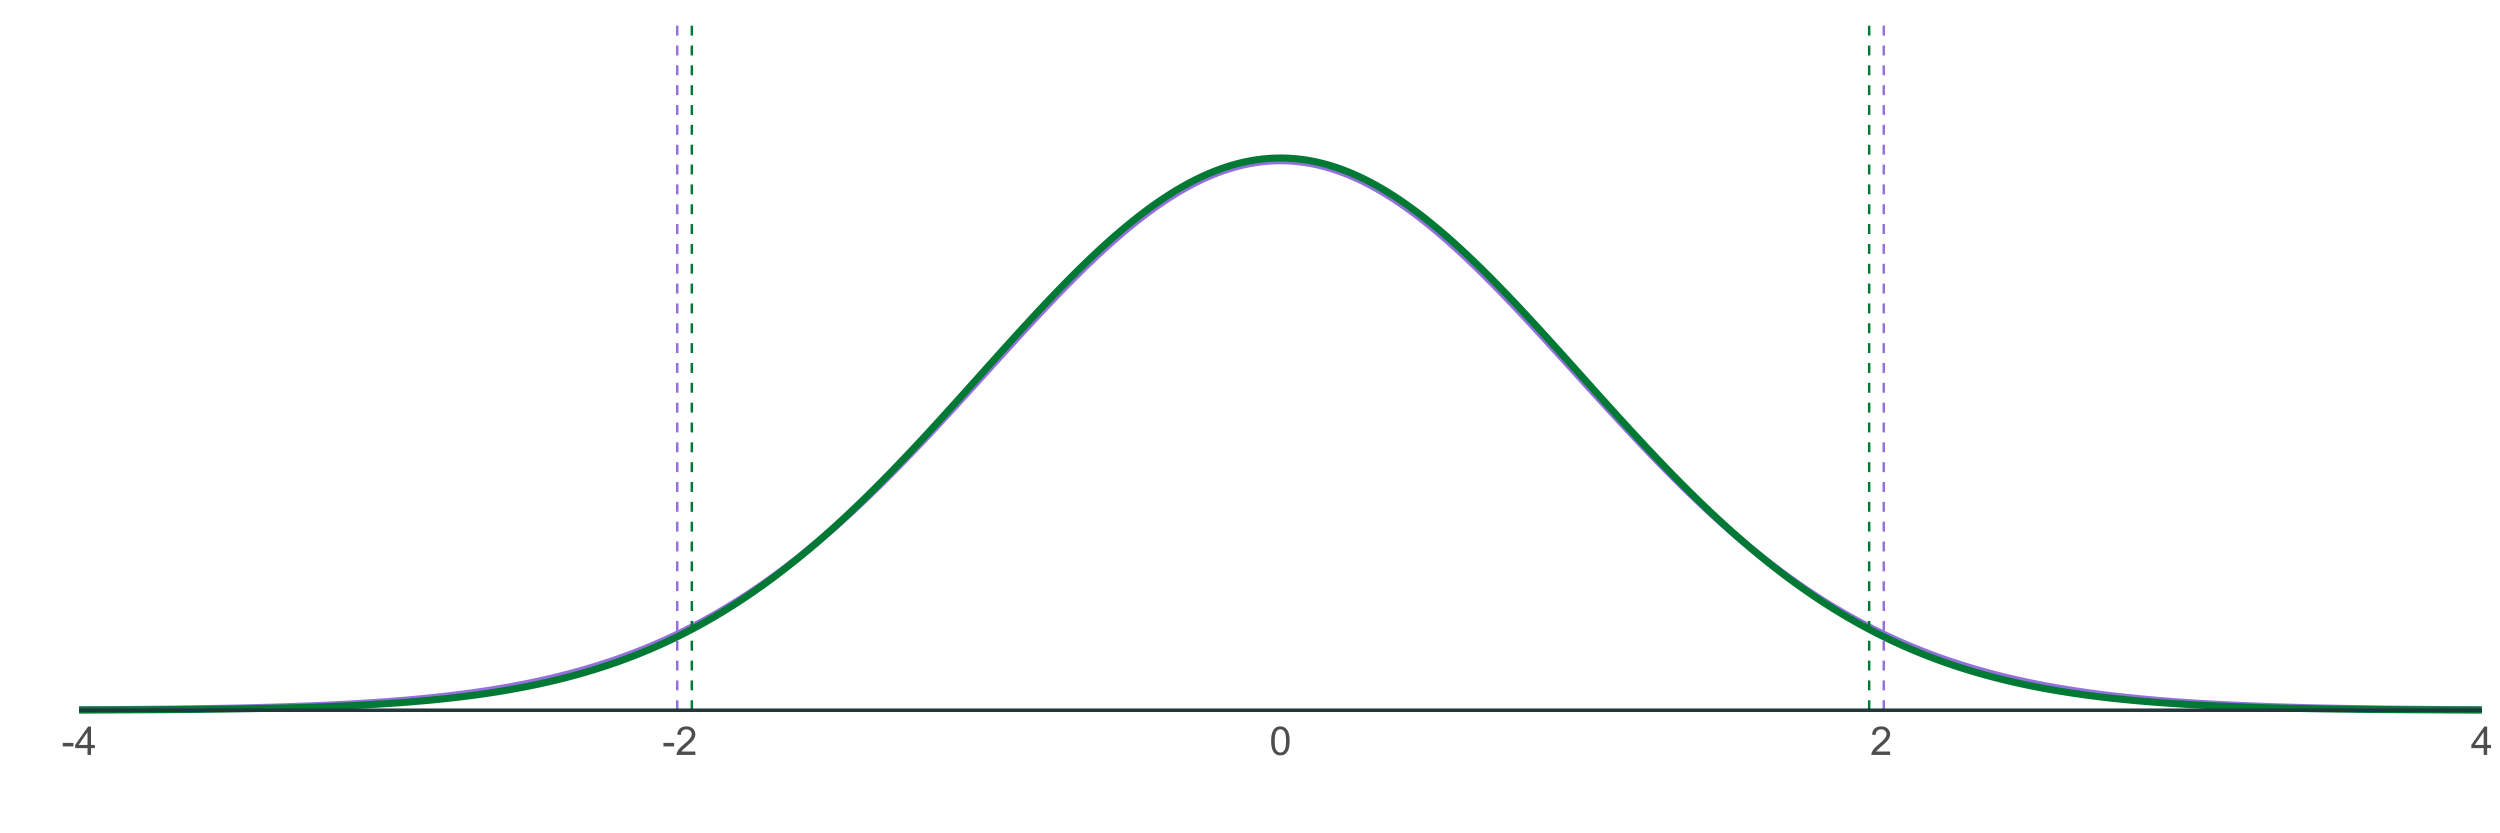 <?xml version="1.0" encoding="UTF-8"?>
<svg xmlns="http://www.w3.org/2000/svg" xmlns:xlink="http://www.w3.org/1999/xlink" width="756pt" height="252pt" viewBox="0 0 756 252" version="1.1">
<defs>
<g>
<symbol overflow="visible" id="glyph0-0">
<path style="stroke:none;" d="M 1.5 0 L 1.5 -7.5 L 7.5 -7.5 L 7.5 0 Z M 1.688 -0.188 L 7.312 -0.188 L 7.312 -7.312 L 1.688 -7.312 Z M 1.688 -0.188 "/>
</symbol>
<symbol overflow="visible" id="glyph0-1">
<path style="stroke:none;" d="M 0.383 -2.578 L 0.383 -3.641 L 3.621 -3.641 L 3.621 -2.578 Z M 0.383 -2.578 "/>
</symbol>
<symbol overflow="visible" id="glyph0-2">
<path style="stroke:none;" d="M 3.879 0 L 3.879 -2.055 L 0.152 -2.055 L 0.152 -3.023 L 4.07 -8.59 L 4.934 -8.59 L 4.934 -3.023 L 6.094 -3.023 L 6.094 -2.055 L 4.934 -2.055 L 4.934 0 Z M 3.879 -3.023 L 3.879 -6.898 L 1.188 -3.023 Z M 3.879 -3.023 "/>
</symbol>
<symbol overflow="visible" id="glyph0-3">
<path style="stroke:none;" d="M 6.039 -1.016 L 6.039 0 L 0.363 0 C 0.355 -0.254 0.395 -0.496 0.484 -0.734 C 0.629 -1.117 0.859 -1.5 1.18 -1.875 C 1.492 -2.25 1.953 -2.684 2.562 -3.176 C 3.492 -3.941 4.125 -4.547 4.453 -4.992 C 4.781 -5.438 4.945 -5.859 4.945 -6.266 C 4.945 -6.68 4.793 -7.031 4.496 -7.32 C 4.191 -7.602 3.805 -7.746 3.328 -7.75 C 2.82 -7.746 2.414 -7.594 2.109 -7.293 C 1.805 -6.984 1.648 -6.562 1.648 -6.031 L 0.562 -6.141 C 0.633 -6.945 0.91 -7.559 1.398 -7.988 C 1.879 -8.41 2.531 -8.625 3.352 -8.625 C 4.172 -8.625 4.824 -8.395 5.309 -7.938 C 5.789 -7.48 6.027 -6.914 6.031 -6.242 C 6.027 -5.895 5.957 -5.559 5.82 -5.227 C 5.676 -4.891 5.441 -4.539 5.117 -4.176 C 4.789 -3.805 4.25 -3.301 3.492 -2.664 C 2.859 -2.129 2.453 -1.77 2.273 -1.582 C 2.094 -1.395 1.945 -1.203 1.828 -1.016 Z M 6.039 -1.016 "/>
</symbol>
<symbol overflow="visible" id="glyph0-4">
<path style="stroke:none;" d="M 0.5 -4.234 C 0.496 -5.246 0.602 -6.062 0.812 -6.688 C 1.02 -7.305 1.328 -7.785 1.742 -8.121 C 2.148 -8.457 2.668 -8.625 3.297 -8.625 C 3.758 -8.625 4.164 -8.531 4.512 -8.348 C 4.855 -8.16 5.141 -7.891 5.371 -7.543 C 5.594 -7.191 5.773 -6.766 5.906 -6.266 C 6.035 -5.762 6.098 -5.086 6.102 -4.234 C 6.098 -3.227 5.996 -2.414 5.789 -1.797 C 5.578 -1.176 5.266 -0.695 4.859 -0.359 C 4.445 -0.02 3.926 0.145 3.297 0.148 C 2.465 0.145 1.816 -0.148 1.348 -0.742 C 0.781 -1.457 0.496 -2.621 0.5 -4.234 Z M 1.582 -4.234 C 1.582 -2.824 1.746 -1.887 2.074 -1.418 C 2.402 -0.949 2.809 -0.715 3.297 -0.719 C 3.777 -0.715 4.184 -0.949 4.52 -1.422 C 4.848 -1.887 5.016 -2.824 5.016 -4.234 C 5.016 -5.648 4.848 -6.59 4.52 -7.055 C 4.184 -7.516 3.773 -7.746 3.289 -7.75 C 2.801 -7.746 2.414 -7.543 2.125 -7.137 C 1.762 -6.613 1.582 -5.645 1.582 -4.234 Z M 1.582 -4.234 "/>
</symbol>
</g>
<clipPath id="clip1">
  <path d="M 23.926 47 L 751.52 47 L 751.52 215.766 L 23.926 215.766 Z M 23.926 47 "/>
</clipPath>
<clipPath id="clip2">
  <path d="M 23.926 46 L 751.52 46 L 751.52 215.766 L 23.926 215.766 Z M 23.926 46 "/>
</clipPath>
<clipPath id="clip3">
  <path d="M 569 5.48 L 571 5.48 L 571 215.766 L 569 215.766 Z M 569 5.48 "/>
</clipPath>
<clipPath id="clip4">
  <path d="M 204 5.48 L 206 5.48 L 206 215.766 L 204 215.766 Z M 204 5.48 "/>
</clipPath>
<clipPath id="clip5">
  <path d="M 208 5.48 L 210 5.48 L 210 215.766 L 208 215.766 Z M 208 5.48 "/>
</clipPath>
<clipPath id="clip6">
  <path d="M 564 5.48 L 566 5.48 L 566 215.766 L 564 215.766 Z M 564 5.48 "/>
</clipPath>
</defs>
<g id="surface254">
<rect x="0" y="0" width="756" height="252" style="fill:rgb(100%,100%,100%);fill-opacity:1;stroke:none;"/>
<g clip-path="url(#clip1)" clip-rule="nonzero">
<path style="fill:none;stroke-width:2.134;stroke-linecap:butt;stroke-linejoin:round;stroke:rgb(57.647%,43.922%,85.882%);stroke-opacity:1;stroke-miterlimit:10;" d="M 23.926 214.625 L 24.836 214.621 L 25.742 214.617 L 26.652 214.613 L 27.559 214.609 L 28.469 214.602 L 29.375 214.598 L 30.285 214.594 L 31.191 214.586 L 32.102 214.582 L 33.008 214.574 L 33.918 214.57 L 34.824 214.562 L 35.734 214.559 L 36.641 214.551 L 37.551 214.543 L 38.457 214.539 L 39.367 214.531 L 40.273 214.523 L 41.184 214.516 L 42.09 214.508 L 43 214.5 L 43.906 214.492 L 44.816 214.484 L 45.723 214.477 L 46.633 214.469 L 47.539 214.457 L 48.449 214.449 L 49.359 214.438 L 50.266 214.43 L 51.176 214.418 L 52.082 214.41 L 52.992 214.398 L 53.898 214.387 L 54.809 214.375 L 55.715 214.363 L 56.625 214.352 L 57.531 214.34 L 58.441 214.328 L 59.348 214.312 L 60.258 214.301 L 61.164 214.285 L 62.074 214.273 L 62.98 214.258 L 63.891 214.242 L 64.797 214.227 L 65.707 214.211 L 66.613 214.195 L 67.523 214.18 L 68.43 214.16 L 69.34 214.145 L 70.246 214.125 L 71.156 214.109 L 72.062 214.09 L 72.973 214.07 L 73.879 214.051 L 74.789 214.027 L 75.695 214.008 L 76.605 213.984 L 77.512 213.965 L 78.422 213.941 L 79.328 213.918 L 80.238 213.891 L 81.145 213.867 L 82.055 213.844 L 82.961 213.816 L 83.871 213.789 L 84.777 213.762 L 85.688 213.734 L 86.594 213.703 L 87.504 213.676 L 88.41 213.645 L 89.32 213.613 L 90.227 213.578 L 91.137 213.547 L 92.043 213.512 L 93.863 213.441 L 94.77 213.406 L 95.68 213.367 L 96.586 213.332 L 97.496 213.289 L 98.402 213.25 L 99.312 213.211 L 100.219 213.168 L 101.129 213.125 L 102.035 213.078 L 102.945 213.031 L 103.852 212.984 L 104.762 212.938 L 105.668 212.891 L 106.578 212.84 L 107.484 212.785 L 108.395 212.734 L 109.301 212.68 L 110.211 212.625 L 111.117 212.566 L 112.027 212.508 L 112.934 212.449 L 113.844 212.387 L 114.75 212.324 L 115.66 212.262 L 116.566 212.195 L 117.477 212.129 L 118.383 212.059 L 119.293 211.988 L 120.199 211.918 L 121.109 211.844 L 122.016 211.77 L 122.926 211.691 L 123.832 211.613 L 124.742 211.531 L 125.648 211.449 L 126.559 211.363 L 127.465 211.277 L 128.375 211.191 L 129.281 211.098 L 130.191 211.008 L 131.098 210.914 L 132.008 210.816 L 132.914 210.715 L 133.824 210.617 L 134.73 210.512 L 135.641 210.406 L 136.547 210.297 L 137.457 210.188 L 138.363 210.074 L 139.273 209.961 L 140.184 209.844 L 141.09 209.723 L 142 209.598 L 142.906 209.473 L 143.816 209.344 L 144.723 209.215 L 145.633 209.082 L 146.539 208.945 L 147.449 208.805 L 148.355 208.664 L 149.266 208.516 L 150.172 208.367 L 151.082 208.219 L 151.988 208.062 L 152.898 207.906 L 153.805 207.746 L 154.715 207.578 L 155.621 207.414 L 156.531 207.242 L 157.438 207.066 L 158.348 206.891 L 159.254 206.707 L 160.164 206.523 L 161.07 206.332 L 161.98 206.141 L 162.887 205.945 L 163.797 205.746 L 164.703 205.543 L 165.613 205.332 L 166.52 205.121 L 167.43 204.906 L 168.336 204.688 L 169.246 204.461 L 170.152 204.234 L 171.062 204 L 171.969 203.766 L 172.879 203.523 L 173.785 203.277 L 174.695 203.027 L 175.602 202.773 L 176.512 202.512 L 177.418 202.25 L 178.328 201.98 L 179.234 201.707 L 180.145 201.426 L 181.051 201.145 L 181.961 200.855 L 182.867 200.562 L 184.688 199.961 L 185.594 199.652 L 186.504 199.336 L 187.41 199.016 L 188.32 198.691 L 189.227 198.363 L 190.137 198.027 L 191.043 197.684 L 191.953 197.336 L 192.859 196.984 L 193.77 196.625 L 194.676 196.262 L 195.586 195.891 L 196.492 195.516 L 197.402 195.133 L 198.309 194.746 L 199.219 194.352 L 200.125 193.953 L 201.035 193.547 L 201.941 193.133 L 202.852 192.715 L 203.758 192.289 L 204.668 191.859 L 205.574 191.422 L 206.484 190.977 L 207.391 190.527 L 208.301 190.07 L 209.207 189.605 L 210.117 189.133 L 211.023 188.656 L 211.934 188.172 L 212.84 187.684 L 213.75 187.184 L 214.656 186.68 L 215.566 186.172 L 216.473 185.652 L 217.383 185.129 L 218.289 184.594 L 219.199 184.055 L 220.105 183.512 L 221.016 182.957 L 221.922 182.398 L 222.832 181.832 L 223.738 181.258 L 224.648 180.676 L 225.555 180.086 L 226.465 179.492 L 227.371 178.887 L 228.281 178.277 L 229.188 177.66 L 230.098 177.035 L 231.008 176.402 L 231.914 175.766 L 232.824 175.117 L 233.73 174.465 L 234.641 173.805 L 235.547 173.137 L 236.457 172.461 L 237.363 171.777 L 238.273 171.09 L 239.18 170.391 L 240.09 169.688 L 240.996 168.977 L 241.906 168.258 L 242.812 167.531 L 243.723 166.801 L 244.629 166.059 L 245.539 165.312 L 246.445 164.559 L 247.355 163.797 L 248.262 163.031 L 249.172 162.254 L 250.078 161.473 L 250.988 160.684 L 251.895 159.891 L 252.805 159.09 L 253.711 158.281 L 254.621 157.465 L 255.527 156.645 L 256.438 155.816 L 257.344 154.98 L 258.254 154.141 L 259.16 153.293 L 260.07 152.438 L 260.977 151.578 L 261.887 150.715 L 262.793 149.844 L 263.703 148.965 L 264.609 148.082 L 265.52 147.191 L 266.426 146.297 L 267.336 145.398 L 269.152 143.582 L 270.059 142.668 L 270.969 141.746 L 271.875 140.82 L 272.785 139.891 L 273.691 138.957 L 274.602 138.016 L 275.512 137.07 L 276.418 136.125 L 277.328 135.172 L 278.234 134.215 L 279.145 133.254 L 280.051 132.293 L 280.961 131.324 L 281.867 130.352 L 282.777 129.379 L 283.684 128.402 L 284.594 127.422 L 285.5 126.438 L 286.41 125.453 L 287.316 124.465 L 288.227 123.473 L 289.133 122.48 L 290.043 121.488 L 290.949 120.492 L 291.859 119.492 L 292.766 118.492 L 293.676 117.492 L 294.582 116.492 L 295.492 115.492 L 296.398 114.488 L 297.309 113.484 L 298.215 112.48 L 299.125 111.48 L 300.031 110.477 L 300.941 109.473 L 301.848 108.473 L 302.758 107.473 L 303.664 106.473 L 304.574 105.473 L 305.48 104.477 L 306.391 103.48 L 307.297 102.484 L 308.207 101.496 L 309.113 100.504 L 310.023 99.52 L 310.93 98.535 L 311.84 97.555 L 312.746 96.578 L 313.656 95.605 L 314.562 94.637 L 315.473 93.668 L 316.379 92.707 L 317.289 91.75 L 318.195 90.797 L 320.016 88.906 L 320.922 87.973 L 321.832 87.039 L 322.738 86.113 L 323.648 85.195 L 324.555 84.281 L 325.465 83.375 L 326.371 82.477 L 327.281 81.582 L 328.188 80.699 L 329.098 79.82 L 330.004 78.949 L 330.914 78.09 L 331.82 77.234 L 332.73 76.391 L 333.637 75.555 L 334.547 74.727 L 335.453 73.91 L 336.363 73.098 L 337.27 72.301 L 338.18 71.512 L 339.086 70.73 L 339.996 69.961 L 340.902 69.203 L 341.812 68.457 L 342.719 67.719 L 343.629 66.992 L 344.535 66.277 L 345.445 65.574 L 346.352 64.883 L 347.262 64.207 L 348.168 63.539 L 349.078 62.883 L 349.984 62.242 L 350.895 61.613 L 351.801 60.996 L 352.711 60.391 L 353.617 59.801 L 354.527 59.227 L 355.434 58.664 L 356.344 58.113 L 357.25 57.578 L 358.16 57.059 L 359.066 56.551 L 359.977 56.059 L 360.883 55.582 L 361.793 55.121 L 362.699 54.672 L 363.609 54.238 L 364.516 53.82 L 365.426 53.418 L 366.336 53.031 L 367.242 52.66 L 368.152 52.305 L 369.059 51.965 L 369.969 51.641 L 370.875 51.336 L 371.785 51.043 L 372.691 50.766 L 373.602 50.508 L 374.508 50.266 L 375.418 50.039 L 376.324 49.828 L 377.234 49.633 L 378.141 49.457 L 379.051 49.297 L 379.957 49.152 L 380.867 49.027 L 381.773 48.918 L 382.684 48.824 L 383.59 48.746 L 384.5 48.688 L 385.406 48.645 L 386.316 48.621 L 387.223 48.613 L 388.133 48.621 L 389.039 48.645 L 389.949 48.688 L 390.855 48.746 L 391.766 48.824 L 392.672 48.918 L 393.582 49.027 L 394.488 49.152 L 395.398 49.297 L 396.305 49.457 L 397.215 49.633 L 398.121 49.828 L 399.031 50.039 L 399.938 50.266 L 400.848 50.508 L 401.754 50.766 L 402.664 51.043 L 403.57 51.336 L 404.48 51.641 L 405.387 51.965 L 406.297 52.305 L 407.203 52.66 L 408.113 53.031 L 409.02 53.418 L 409.93 53.82 L 410.84 54.238 L 411.746 54.672 L 412.656 55.121 L 413.562 55.582 L 414.473 56.059 L 415.379 56.551 L 416.289 57.059 L 417.195 57.578 L 418.105 58.113 L 419.012 58.664 L 419.922 59.227 L 420.828 59.801 L 421.738 60.391 L 422.645 60.996 L 423.555 61.613 L 424.461 62.242 L 425.371 62.883 L 426.277 63.539 L 427.188 64.207 L 428.094 64.883 L 429.004 65.574 L 429.91 66.277 L 430.82 66.992 L 431.727 67.719 L 432.637 68.457 L 433.543 69.203 L 434.453 69.961 L 435.359 70.73 L 436.27 71.512 L 437.176 72.301 L 438.086 73.098 L 438.992 73.91 L 439.902 74.727 L 440.809 75.555 L 441.719 76.391 L 442.625 77.234 L 443.535 78.09 L 444.441 78.949 L 445.352 79.82 L 446.258 80.699 L 447.168 81.582 L 448.074 82.477 L 448.984 83.375 L 449.891 84.281 L 450.801 85.195 L 451.707 86.113 L 452.617 87.039 L 453.523 87.973 L 454.434 88.906 L 455.34 89.852 L 456.25 90.797 L 457.16 91.75 L 458.066 92.707 L 458.977 93.668 L 459.883 94.637 L 460.793 95.605 L 461.699 96.578 L 462.609 97.555 L 463.516 98.535 L 464.426 99.52 L 465.332 100.504 L 466.242 101.496 L 467.148 102.484 L 468.059 103.48 L 468.965 104.477 L 469.875 105.473 L 470.781 106.473 L 471.691 107.473 L 472.598 108.473 L 473.508 109.473 L 474.414 110.477 L 475.324 111.48 L 476.23 112.48 L 477.141 113.484 L 478.047 114.488 L 478.957 115.492 L 479.863 116.492 L 480.773 117.492 L 481.68 118.492 L 482.59 119.492 L 483.496 120.492 L 484.406 121.488 L 485.312 122.48 L 486.223 123.473 L 487.129 124.465 L 488.039 125.453 L 488.945 126.438 L 489.855 127.422 L 490.762 128.402 L 491.672 129.379 L 492.578 130.352 L 493.488 131.324 L 494.395 132.293 L 495.305 133.254 L 496.211 134.215 L 497.121 135.172 L 498.027 136.125 L 498.938 137.07 L 499.844 138.016 L 500.754 138.957 L 501.664 139.891 L 502.57 140.82 L 503.48 141.746 L 504.387 142.668 L 505.297 143.582 L 506.203 144.492 L 507.113 145.398 L 508.02 146.297 L 508.93 147.191 L 509.836 148.082 L 510.746 148.965 L 511.652 149.844 L 512.562 150.715 L 513.469 151.578 L 514.379 152.438 L 515.285 153.293 L 516.195 154.141 L 517.102 154.98 L 518.012 155.816 L 518.918 156.645 L 519.828 157.465 L 520.734 158.281 L 521.645 159.09 L 522.551 159.891 L 523.461 160.684 L 524.367 161.473 L 525.277 162.254 L 526.184 163.031 L 527.094 163.797 L 528 164.559 L 528.91 165.312 L 529.816 166.059 L 530.727 166.801 L 531.633 167.531 L 532.543 168.258 L 533.449 168.977 L 534.359 169.688 L 535.266 170.391 L 536.176 171.09 L 537.082 171.777 L 537.992 172.461 L 538.898 173.137 L 539.809 173.805 L 540.715 174.465 L 541.625 175.117 L 542.531 175.766 L 543.441 176.402 L 544.348 177.035 L 545.258 177.66 L 546.168 178.277 L 547.074 178.887 L 547.984 179.492 L 548.891 180.086 L 549.801 180.676 L 550.707 181.258 L 551.617 181.832 L 552.523 182.398 L 553.434 182.957 L 554.34 183.512 L 555.25 184.055 L 556.156 184.594 L 557.066 185.129 L 557.973 185.652 L 558.883 186.172 L 559.789 186.68 L 560.699 187.184 L 561.605 187.684 L 562.516 188.172 L 563.422 188.656 L 564.332 189.133 L 565.238 189.605 L 566.148 190.07 L 567.055 190.527 L 567.965 190.977 L 568.871 191.422 L 569.781 191.859 L 570.688 192.289 L 571.598 192.715 L 572.504 193.133 L 573.414 193.547 L 574.32 193.953 L 575.23 194.352 L 576.137 194.746 L 577.047 195.133 L 577.953 195.516 L 578.863 195.891 L 579.77 196.262 L 580.68 196.625 L 581.586 196.984 L 582.496 197.336 L 583.402 197.684 L 584.312 198.027 L 585.219 198.363 L 586.129 198.691 L 587.035 199.016 L 587.945 199.336 L 588.852 199.652 L 589.762 199.961 L 590.668 200.262 L 591.578 200.562 L 592.488 200.855 L 593.395 201.145 L 594.305 201.426 L 595.211 201.707 L 596.121 201.98 L 597.027 202.25 L 597.938 202.512 L 598.844 202.773 L 599.754 203.027 L 600.66 203.277 L 601.57 203.523 L 602.477 203.766 L 603.387 204 L 604.293 204.234 L 605.203 204.461 L 606.109 204.688 L 607.02 204.906 L 607.926 205.121 L 608.836 205.332 L 609.742 205.543 L 610.652 205.746 L 611.559 205.945 L 612.469 206.141 L 613.375 206.332 L 614.285 206.523 L 615.191 206.707 L 616.102 206.891 L 617.008 207.066 L 617.918 207.242 L 618.824 207.414 L 619.734 207.578 L 620.641 207.746 L 621.551 207.906 L 622.457 208.062 L 623.367 208.219 L 624.273 208.367 L 625.184 208.516 L 626.09 208.664 L 627 208.805 L 627.906 208.945 L 628.816 209.082 L 629.723 209.215 L 630.633 209.344 L 631.539 209.473 L 632.449 209.598 L 633.355 209.723 L 634.266 209.844 L 635.172 209.961 L 636.992 210.188 L 637.898 210.297 L 638.809 210.406 L 639.715 210.512 L 640.625 210.617 L 641.531 210.715 L 642.441 210.816 L 643.348 210.914 L 644.258 211.008 L 645.164 211.098 L 646.074 211.191 L 646.98 211.277 L 647.891 211.363 L 648.797 211.449 L 649.707 211.531 L 650.613 211.613 L 651.523 211.691 L 652.43 211.77 L 653.34 211.844 L 654.246 211.918 L 655.156 211.988 L 656.062 212.059 L 656.973 212.129 L 657.879 212.195 L 658.789 212.262 L 659.695 212.324 L 660.605 212.387 L 661.512 212.449 L 662.422 212.508 L 663.328 212.566 L 664.238 212.625 L 665.145 212.68 L 666.055 212.734 L 666.961 212.785 L 667.871 212.84 L 668.777 212.891 L 669.688 212.938 L 670.594 212.984 L 671.504 213.031 L 672.41 213.078 L 673.32 213.125 L 674.227 213.168 L 675.137 213.211 L 676.043 213.25 L 676.953 213.289 L 677.859 213.332 L 678.77 213.367 L 679.676 213.406 L 680.586 213.441 L 681.492 213.477 L 683.312 213.547 L 684.219 213.578 L 685.129 213.613 L 686.035 213.645 L 686.945 213.676 L 687.852 213.703 L 688.762 213.734 L 689.668 213.762 L 690.578 213.789 L 691.484 213.816 L 692.395 213.844 L 693.301 213.867 L 694.211 213.891 L 695.117 213.918 L 696.027 213.941 L 696.934 213.965 L 697.844 213.984 L 698.75 214.008 L 699.66 214.027 L 700.566 214.051 L 701.477 214.07 L 702.383 214.09 L 703.293 214.109 L 704.199 214.125 L 705.109 214.145 L 706.016 214.16 L 706.926 214.18 L 707.832 214.195 L 708.742 214.211 L 709.648 214.227 L 710.559 214.242 L 711.465 214.258 L 712.375 214.273 L 713.281 214.285 L 714.191 214.301 L 715.098 214.312 L 716.008 214.328 L 716.914 214.34 L 717.824 214.352 L 718.73 214.363 L 719.641 214.375 L 720.547 214.387 L 721.457 214.398 L 722.363 214.41 L 723.273 214.418 L 724.18 214.43 L 725.09 214.438 L 725.996 214.449 L 726.906 214.457 L 727.816 214.469 L 728.723 214.477 L 729.633 214.484 L 730.539 214.492 L 731.449 214.5 L 732.355 214.508 L 733.266 214.516 L 734.172 214.523 L 735.082 214.531 L 735.988 214.539 L 736.898 214.543 L 737.805 214.551 L 738.715 214.559 L 739.621 214.562 L 740.531 214.57 L 741.438 214.574 L 742.348 214.582 L 743.254 214.586 L 744.164 214.594 L 745.07 214.598 L 745.98 214.602 L 746.887 214.609 L 747.797 214.613 L 748.703 214.617 L 749.613 214.621 L 750.52 214.625 "/>
</g>
<g clip-path="url(#clip2)" clip-rule="nonzero">
<path style="fill:none;stroke-width:2.134;stroke-linecap:butt;stroke-linejoin:round;stroke:rgb(0%,47.451%,20.784%);stroke-opacity:1;stroke-miterlimit:10;" d="M 23.926 214.711 L 24.836 214.707 L 25.742 214.707 L 26.652 214.703 L 27.559 214.699 L 28.469 214.699 L 29.375 214.695 L 30.285 214.691 L 31.191 214.688 L 32.102 214.688 L 33.008 214.684 L 33.918 214.68 L 34.824 214.676 L 35.734 214.672 L 36.641 214.668 L 37.551 214.664 L 38.457 214.66 L 39.367 214.656 L 40.273 214.652 L 41.184 214.648 L 42.09 214.645 L 43 214.641 L 43.906 214.633 L 44.816 214.629 L 45.723 214.625 L 46.633 214.617 L 47.539 214.613 L 48.449 214.605 L 49.359 214.602 L 50.266 214.594 L 51.176 214.59 L 52.082 214.582 L 52.992 214.574 L 53.898 214.566 L 54.809 214.559 L 55.715 214.551 L 56.625 214.543 L 57.531 214.535 L 58.441 214.527 L 59.348 214.52 L 60.258 214.512 L 61.164 214.5 L 62.074 214.492 L 62.98 214.48 L 63.891 214.473 L 64.797 214.461 L 65.707 214.449 L 66.613 214.438 L 67.523 214.426 L 68.43 214.414 L 69.34 214.402 L 70.246 214.387 L 71.156 214.375 L 72.062 214.359 L 72.973 214.348 L 73.879 214.332 L 74.789 214.316 L 75.695 214.301 L 76.605 214.285 L 77.512 214.27 L 78.422 214.25 L 79.328 214.234 L 80.238 214.215 L 81.145 214.195 L 82.055 214.176 L 82.961 214.156 L 83.871 214.137 L 84.777 214.113 L 85.688 214.09 L 86.594 214.07 L 87.504 214.047 L 88.41 214.02 L 89.32 213.996 L 90.227 213.969 L 91.137 213.945 L 92.043 213.918 L 92.953 213.891 L 93.863 213.859 L 94.77 213.832 L 95.68 213.801 L 96.586 213.77 L 97.496 213.734 L 98.402 213.703 L 99.312 213.668 L 100.219 213.633 L 101.129 213.598 L 102.035 213.559 L 102.945 213.52 L 103.852 213.48 L 104.762 213.441 L 105.668 213.398 L 106.578 213.355 L 107.484 213.312 L 108.395 213.266 L 109.301 213.219 L 110.211 213.172 L 111.117 213.121 L 112.027 213.07 L 112.934 213.02 L 113.844 212.965 L 114.75 212.91 L 115.66 212.855 L 116.566 212.797 L 117.477 212.738 L 118.383 212.676 L 119.293 212.613 L 120.199 212.551 L 121.109 212.484 L 122.016 212.414 L 122.926 212.348 L 123.832 212.273 L 124.742 212.203 L 125.648 212.125 L 126.559 212.051 L 127.465 211.969 L 128.375 211.891 L 129.281 211.805 L 130.191 211.723 L 131.098 211.633 L 132.008 211.543 L 132.914 211.453 L 133.824 211.359 L 134.73 211.262 L 135.641 211.164 L 136.547 211.062 L 137.457 210.961 L 138.363 210.855 L 139.273 210.746 L 140.184 210.633 L 141.09 210.52 L 142 210.406 L 142.906 210.285 L 143.816 210.164 L 144.723 210.039 L 145.633 209.91 L 146.539 209.781 L 147.449 209.648 L 148.355 209.512 L 149.266 209.371 L 150.172 209.227 L 151.082 209.082 L 151.988 208.93 L 152.898 208.777 L 153.805 208.621 L 154.715 208.461 L 155.621 208.301 L 156.531 208.133 L 157.438 207.961 L 158.348 207.789 L 159.254 207.609 L 160.164 207.43 L 161.07 207.242 L 161.98 207.055 L 162.887 206.863 L 163.797 206.664 L 164.703 206.465 L 165.613 206.258 L 166.52 206.047 L 167.43 205.832 L 168.336 205.617 L 169.246 205.391 L 170.152 205.164 L 171.062 204.934 L 171.969 204.699 L 172.879 204.457 L 173.785 204.211 L 174.695 203.961 L 175.602 203.703 L 176.512 203.445 L 177.418 203.18 L 178.328 202.91 L 179.234 202.633 L 180.145 202.355 L 181.051 202.066 L 181.961 201.777 L 182.867 201.48 L 183.777 201.18 L 184.688 200.871 L 185.594 200.559 L 186.504 200.242 L 187.41 199.918 L 188.32 199.59 L 189.227 199.254 L 190.137 198.91 L 191.043 198.566 L 191.953 198.211 L 192.859 197.852 L 193.77 197.488 L 194.676 197.117 L 195.586 196.738 L 196.492 196.355 L 197.402 195.965 L 198.309 195.57 L 199.219 195.168 L 200.125 194.758 L 201.035 194.344 L 201.941 193.922 L 202.852 193.492 L 203.758 193.059 L 204.668 192.617 L 205.574 192.168 L 206.484 191.711 L 207.391 191.25 L 208.301 190.781 L 209.207 190.305 L 210.117 189.82 L 211.023 189.332 L 211.934 188.836 L 212.84 188.332 L 213.75 187.82 L 214.656 187.301 L 215.566 186.777 L 216.473 186.242 L 217.383 185.703 L 218.289 185.156 L 219.199 184.602 L 220.105 184.039 L 221.016 183.473 L 221.922 182.895 L 222.832 182.312 L 223.738 181.719 L 224.648 181.121 L 225.555 180.516 L 226.465 179.902 L 227.371 179.281 L 228.281 178.652 L 229.188 178.016 L 230.098 177.375 L 231.008 176.723 L 231.914 176.066 L 232.824 175.398 L 233.73 174.727 L 234.641 174.047 L 235.547 173.359 L 236.457 172.664 L 237.363 171.961 L 238.273 171.25 L 239.18 170.535 L 240.09 169.809 L 240.996 169.078 L 241.906 168.336 L 242.812 167.59 L 243.723 166.836 L 244.629 166.078 L 245.539 165.309 L 246.445 164.535 L 247.355 163.75 L 248.262 162.961 L 249.172 162.168 L 250.078 161.363 L 250.988 160.555 L 251.895 159.738 L 252.805 158.914 L 253.711 158.082 L 254.621 157.246 L 255.527 156.406 L 256.438 155.555 L 257.344 154.699 L 258.254 153.836 L 259.16 152.969 L 260.07 152.094 L 260.977 151.215 L 261.887 150.328 L 262.793 149.434 L 263.703 148.539 L 264.609 147.633 L 265.52 146.727 L 266.426 145.812 L 267.336 144.891 L 268.242 143.965 L 269.152 143.035 L 270.059 142.102 L 270.969 141.16 L 271.875 140.215 L 272.785 139.27 L 273.691 138.312 L 274.602 137.355 L 275.512 136.395 L 276.418 135.43 L 277.328 134.457 L 278.234 133.484 L 279.145 132.508 L 280.051 131.527 L 280.961 130.543 L 281.867 129.559 L 282.777 128.566 L 283.684 127.574 L 284.594 126.578 L 285.5 125.582 L 286.41 124.582 L 287.316 123.578 L 288.227 122.574 L 289.133 121.57 L 290.043 120.562 L 290.949 119.555 L 291.859 118.543 L 292.766 117.531 L 293.676 116.52 L 294.582 115.508 L 295.492 114.496 L 296.398 113.484 L 297.309 112.473 L 298.215 111.457 L 299.125 110.445 L 300.031 109.434 L 300.941 108.426 L 301.848 107.414 L 302.758 106.406 L 303.664 105.398 L 304.574 104.395 L 305.48 103.391 L 306.391 102.391 L 307.297 101.391 L 308.207 100.395 L 309.113 99.398 L 310.023 98.41 L 310.93 97.422 L 311.84 96.438 L 312.746 95.457 L 313.656 94.48 L 314.562 93.508 L 315.473 92.543 L 316.379 91.578 L 317.289 90.621 L 318.195 89.668 L 319.105 88.719 L 320.016 87.777 L 320.922 86.84 L 321.832 85.906 L 322.738 84.984 L 323.648 84.066 L 324.555 83.152 L 325.465 82.25 L 326.371 81.352 L 327.281 80.461 L 328.188 79.578 L 329.098 78.703 L 330.004 77.836 L 330.914 76.98 L 331.82 76.129 L 332.73 75.289 L 333.637 74.453 L 334.547 73.633 L 335.453 72.816 L 336.363 72.012 L 337.27 71.219 L 338.18 70.434 L 339.086 69.66 L 339.996 68.898 L 340.902 68.145 L 341.812 67.402 L 342.719 66.668 L 343.629 65.949 L 344.535 65.242 L 345.445 64.543 L 346.352 63.859 L 347.262 63.188 L 348.168 62.523 L 349.078 61.879 L 349.984 61.242 L 350.895 60.617 L 351.801 60.008 L 352.711 59.41 L 353.617 58.828 L 354.527 58.258 L 355.434 57.699 L 356.344 57.156 L 357.25 56.629 L 358.16 56.113 L 359.066 55.613 L 359.977 55.129 L 360.883 54.656 L 361.793 54.199 L 362.699 53.758 L 363.609 53.328 L 364.516 52.918 L 365.426 52.52 L 366.336 52.137 L 367.242 51.773 L 368.152 51.422 L 369.059 51.086 L 369.969 50.766 L 370.875 50.465 L 371.785 50.176 L 372.691 49.902 L 373.602 49.648 L 374.508 49.406 L 375.418 49.184 L 376.324 48.977 L 377.234 48.785 L 378.141 48.613 L 379.051 48.453 L 379.957 48.312 L 380.867 48.188 L 381.773 48.078 L 382.684 47.988 L 383.59 47.914 L 384.5 47.855 L 385.406 47.812 L 386.316 47.789 L 387.223 47.781 L 388.133 47.789 L 389.039 47.812 L 389.949 47.855 L 390.855 47.914 L 391.766 47.988 L 392.672 48.078 L 393.582 48.188 L 394.488 48.312 L 395.398 48.453 L 396.305 48.613 L 397.215 48.785 L 398.121 48.977 L 399.031 49.184 L 399.938 49.406 L 400.848 49.648 L 401.754 49.902 L 402.664 50.176 L 403.57 50.465 L 404.48 50.766 L 405.387 51.086 L 406.297 51.422 L 407.203 51.773 L 408.113 52.137 L 409.02 52.52 L 409.93 52.918 L 410.84 53.328 L 411.746 53.758 L 412.656 54.199 L 413.562 54.656 L 414.473 55.129 L 415.379 55.613 L 416.289 56.113 L 417.195 56.629 L 418.105 57.156 L 419.012 57.699 L 419.922 58.258 L 420.828 58.828 L 421.738 59.41 L 422.645 60.008 L 423.555 60.617 L 424.461 61.242 L 425.371 61.879 L 426.277 62.523 L 427.188 63.188 L 428.094 63.859 L 429.004 64.543 L 429.91 65.242 L 430.82 65.949 L 431.727 66.668 L 432.637 67.402 L 433.543 68.145 L 434.453 68.898 L 435.359 69.66 L 436.27 70.434 L 437.176 71.219 L 438.086 72.012 L 438.992 72.816 L 439.902 73.633 L 440.809 74.453 L 441.719 75.289 L 442.625 76.129 L 443.535 76.98 L 444.441 77.836 L 445.352 78.703 L 446.258 79.578 L 447.168 80.461 L 448.074 81.352 L 448.984 82.25 L 449.891 83.152 L 450.801 84.066 L 451.707 84.984 L 452.617 85.906 L 453.523 86.84 L 454.434 87.777 L 455.34 88.719 L 456.25 89.668 L 457.16 90.621 L 458.066 91.578 L 458.977 92.543 L 459.883 93.508 L 460.793 94.48 L 461.699 95.457 L 462.609 96.438 L 463.516 97.422 L 464.426 98.41 L 465.332 99.398 L 466.242 100.395 L 467.148 101.391 L 468.059 102.391 L 468.965 103.391 L 469.875 104.395 L 470.781 105.398 L 471.691 106.406 L 472.598 107.414 L 473.508 108.426 L 474.414 109.434 L 475.324 110.445 L 476.23 111.457 L 477.141 112.473 L 478.047 113.484 L 478.957 114.496 L 479.863 115.508 L 480.773 116.52 L 481.68 117.531 L 482.59 118.543 L 483.496 119.555 L 484.406 120.562 L 485.312 121.57 L 486.223 122.574 L 487.129 123.578 L 488.039 124.582 L 488.945 125.582 L 489.855 126.578 L 490.762 127.574 L 491.672 128.566 L 492.578 129.559 L 493.488 130.543 L 494.395 131.527 L 495.305 132.508 L 496.211 133.484 L 497.121 134.457 L 498.027 135.43 L 498.938 136.395 L 499.844 137.355 L 501.664 139.27 L 502.57 140.215 L 503.48 141.16 L 504.387 142.102 L 505.297 143.035 L 506.203 143.965 L 507.113 144.891 L 508.02 145.812 L 508.93 146.727 L 509.836 147.633 L 510.746 148.539 L 511.652 149.434 L 512.562 150.328 L 513.469 151.215 L 514.379 152.094 L 515.285 152.969 L 516.195 153.836 L 517.102 154.699 L 518.012 155.555 L 518.918 156.406 L 519.828 157.246 L 520.734 158.082 L 521.645 158.914 L 522.551 159.738 L 523.461 160.555 L 524.367 161.363 L 525.277 162.168 L 526.184 162.961 L 527.094 163.75 L 528 164.535 L 528.91 165.309 L 529.816 166.078 L 530.727 166.836 L 531.633 167.59 L 532.543 168.336 L 533.449 169.078 L 534.359 169.809 L 535.266 170.535 L 536.176 171.25 L 537.082 171.961 L 537.992 172.664 L 538.898 173.359 L 539.809 174.047 L 540.715 174.727 L 541.625 175.398 L 542.531 176.066 L 543.441 176.723 L 544.348 177.375 L 545.258 178.016 L 546.168 178.652 L 547.074 179.281 L 547.984 179.902 L 548.891 180.516 L 549.801 181.121 L 550.707 181.719 L 551.617 182.312 L 552.523 182.895 L 553.434 183.473 L 554.34 184.039 L 555.25 184.602 L 556.156 185.156 L 557.066 185.703 L 557.973 186.242 L 558.883 186.777 L 559.789 187.301 L 560.699 187.82 L 561.605 188.332 L 562.516 188.836 L 563.422 189.332 L 564.332 189.82 L 565.238 190.305 L 566.148 190.781 L 567.055 191.25 L 567.965 191.711 L 568.871 192.168 L 569.781 192.617 L 570.688 193.059 L 571.598 193.492 L 572.504 193.922 L 573.414 194.344 L 574.32 194.758 L 575.23 195.168 L 576.137 195.57 L 577.047 195.965 L 577.953 196.355 L 578.863 196.738 L 579.77 197.117 L 580.68 197.488 L 581.586 197.852 L 582.496 198.211 L 583.402 198.566 L 584.312 198.91 L 585.219 199.254 L 586.129 199.59 L 587.035 199.918 L 587.945 200.242 L 588.852 200.559 L 589.762 200.871 L 590.668 201.18 L 591.578 201.48 L 592.488 201.777 L 593.395 202.066 L 594.305 202.355 L 595.211 202.633 L 596.121 202.91 L 597.027 203.18 L 597.938 203.445 L 598.844 203.703 L 599.754 203.961 L 600.66 204.211 L 601.57 204.457 L 602.477 204.699 L 603.387 204.934 L 604.293 205.164 L 605.203 205.391 L 606.109 205.617 L 607.02 205.832 L 607.926 206.047 L 608.836 206.258 L 609.742 206.465 L 610.652 206.664 L 611.559 206.863 L 612.469 207.055 L 613.375 207.242 L 614.285 207.43 L 615.191 207.609 L 616.102 207.789 L 617.008 207.961 L 617.918 208.133 L 618.824 208.301 L 619.734 208.461 L 620.641 208.621 L 621.551 208.777 L 622.457 208.93 L 623.367 209.082 L 624.273 209.227 L 625.184 209.371 L 626.09 209.512 L 627 209.648 L 627.906 209.781 L 628.816 209.91 L 629.723 210.039 L 630.633 210.164 L 631.539 210.285 L 632.449 210.406 L 633.355 210.52 L 634.266 210.633 L 635.172 210.746 L 636.082 210.855 L 636.992 210.961 L 637.898 211.062 L 638.809 211.164 L 639.715 211.262 L 640.625 211.359 L 641.531 211.453 L 642.441 211.543 L 643.348 211.633 L 644.258 211.723 L 645.164 211.805 L 646.074 211.891 L 646.98 211.969 L 647.891 212.051 L 648.797 212.125 L 649.707 212.203 L 650.613 212.273 L 651.523 212.348 L 652.43 212.414 L 653.34 212.484 L 654.246 212.551 L 655.156 212.613 L 656.062 212.676 L 656.973 212.738 L 657.879 212.797 L 658.789 212.855 L 659.695 212.91 L 660.605 212.965 L 661.512 213.02 L 662.422 213.07 L 663.328 213.121 L 664.238 213.172 L 665.145 213.219 L 666.055 213.266 L 666.961 213.312 L 667.871 213.355 L 668.777 213.398 L 669.688 213.441 L 670.594 213.48 L 671.504 213.52 L 672.41 213.559 L 673.32 213.598 L 674.227 213.633 L 675.137 213.668 L 676.043 213.703 L 676.953 213.734 L 677.859 213.77 L 678.77 213.801 L 679.676 213.832 L 680.586 213.859 L 681.492 213.891 L 683.312 213.945 L 684.219 213.969 L 685.129 213.996 L 686.035 214.02 L 686.945 214.047 L 687.852 214.07 L 688.762 214.09 L 689.668 214.113 L 690.578 214.137 L 691.484 214.156 L 692.395 214.176 L 693.301 214.195 L 694.211 214.215 L 695.117 214.234 L 696.027 214.25 L 696.934 214.27 L 697.844 214.285 L 698.75 214.301 L 699.66 214.316 L 700.566 214.332 L 701.477 214.348 L 702.383 214.359 L 703.293 214.375 L 704.199 214.387 L 705.109 214.402 L 706.016 214.414 L 706.926 214.426 L 707.832 214.438 L 708.742 214.449 L 709.648 214.461 L 710.559 214.473 L 711.465 214.48 L 712.375 214.492 L 713.281 214.5 L 714.191 214.512 L 715.098 214.52 L 716.008 214.527 L 716.914 214.535 L 717.824 214.543 L 718.73 214.551 L 719.641 214.559 L 720.547 214.566 L 721.457 214.574 L 722.363 214.582 L 723.273 214.59 L 724.18 214.594 L 725.09 214.602 L 725.996 214.605 L 726.906 214.613 L 727.816 214.617 L 728.723 214.625 L 729.633 214.629 L 730.539 214.633 L 731.449 214.641 L 732.355 214.645 L 733.266 214.648 L 734.172 214.652 L 735.082 214.656 L 735.988 214.66 L 736.898 214.664 L 737.805 214.668 L 738.715 214.672 L 739.621 214.676 L 740.531 214.68 L 741.438 214.684 L 742.348 214.688 L 743.254 214.688 L 744.164 214.691 L 745.07 214.695 L 745.98 214.699 L 746.887 214.699 L 747.797 214.703 L 748.703 214.707 L 749.613 214.707 L 750.52 214.711 "/>
</g>
<g clip-path="url(#clip3)" clip-rule="nonzero">
<path style="fill:none;stroke-width:0.747;stroke-linecap:butt;stroke-linejoin:round;stroke:rgb(57.647%,43.922%,85.882%);stroke-opacity:1;stroke-dasharray:3,3;stroke-miterlimit:10;" d="M 569.648 214.766 L 569.648 5.48 "/>
</g>
<g clip-path="url(#clip4)" clip-rule="nonzero">
<path style="fill:none;stroke-width:0.747;stroke-linecap:butt;stroke-linejoin:round;stroke:rgb(57.647%,43.922%,85.882%);stroke-opacity:1;stroke-dasharray:3,3;stroke-miterlimit:10;" d="M 204.797 214.766 L 204.797 5.48 "/>
</g>
<g clip-path="url(#clip5)" clip-rule="nonzero">
<path style="fill:none;stroke-width:0.747;stroke-linecap:butt;stroke-linejoin:round;stroke:rgb(0%,47.451%,20.784%);stroke-opacity:1;stroke-dasharray:3,3;stroke-miterlimit:10;" d="M 209.207 214.766 L 209.207 5.48 "/>
</g>
<g clip-path="url(#clip6)" clip-rule="nonzero">
<path style="fill:none;stroke-width:0.747;stroke-linecap:butt;stroke-linejoin:round;stroke:rgb(0%,47.451%,20.784%);stroke-opacity:1;stroke-dasharray:3,3;stroke-miterlimit:10;" d="M 565.238 214.766 L 565.238 5.48 "/>
</g>
<path style="fill:none;stroke-width:1.067;stroke-linecap:butt;stroke-linejoin:round;stroke:rgb(13.725%,21.569%,23.137%);stroke-opacity:1;stroke-miterlimit:10;" d="M 23.926 214.766 L 750.52 214.766 "/>
<g style="fill:rgb(30.196%,30.196%,30.196%);fill-opacity:1;">
  <use xlink:href="#glyph0-1" x="18.59" y="228.289"/>
  <use xlink:href="#glyph0-2" x="22.586" y="228.289"/>
</g>
<g style="fill:rgb(30.196%,30.196%,30.196%);fill-opacity:1;">
  <use xlink:href="#glyph0-1" x="200.238" y="228.289"/>
  <use xlink:href="#glyph0-3" x="204.234" y="228.289"/>
</g>
<g style="fill:rgb(30.196%,30.196%,30.196%);fill-opacity:1;">
  <use xlink:href="#glyph0-4" x="383.887" y="228.289"/>
</g>
<g style="fill:rgb(30.196%,30.196%,30.196%);fill-opacity:1;">
  <use xlink:href="#glyph0-3" x="565.535" y="228.289"/>
</g>
<g style="fill:rgb(30.196%,30.196%,30.196%);fill-opacity:1;">
  <use xlink:href="#glyph0-2" x="747.184" y="228.289"/>
</g>
</g>
</svg>
